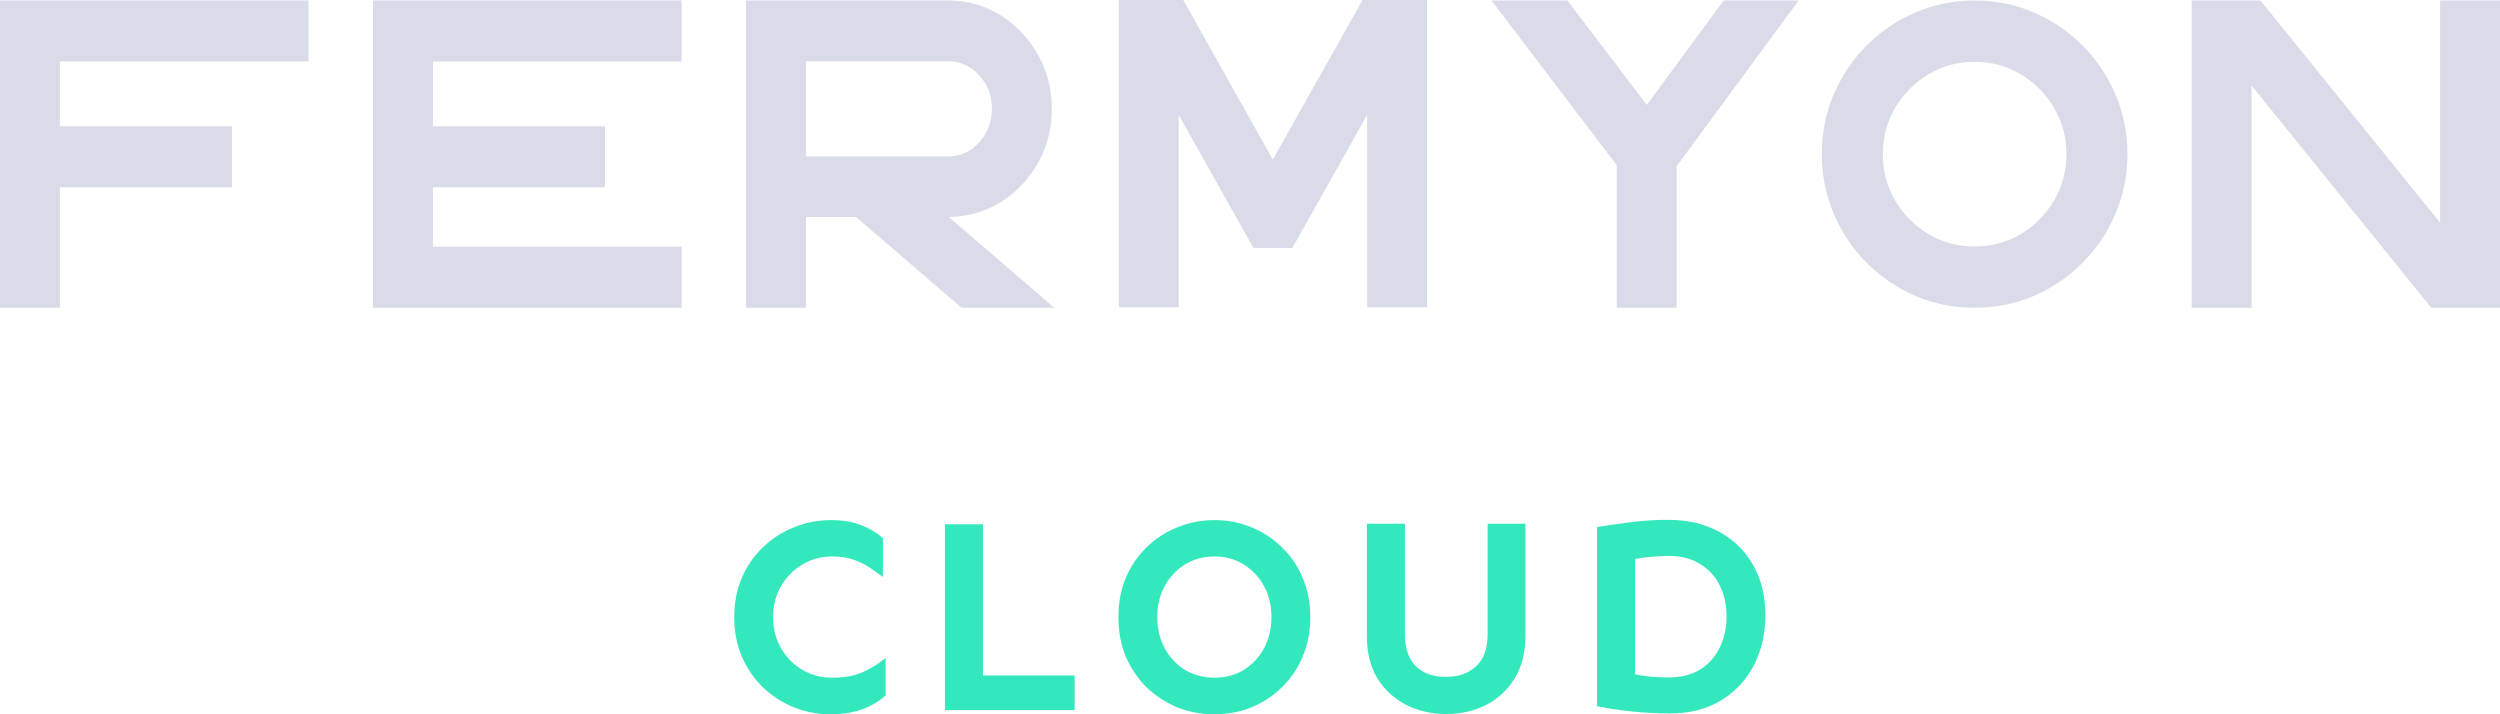 <svg width="147" height="42" viewBox="0 0 147 42" fill="none" xmlns="http://www.w3.org/2000/svg">
<path d="M18.146 3.614H3.521V7.426H13.64V11.011H3.521V18.097H0V0.028H18.146V3.614Z" fill="#D9DBE8"/>
<path d="M40.08 3.614H25.456V7.426H35.574V11.011H25.456V14.502H40.08V18.097H21.934V0.028H40.08V3.614Z" fill="#D9DBE8"/>
<path d="M61.995 18.097H56.541L50.335 12.761H47.389V18.097H43.868V0.028H55.761C56.882 0.028 57.901 0.315 58.818 0.889C59.741 1.463 60.475 2.233 61.02 3.197C61.571 4.162 61.847 5.228 61.847 6.395C61.847 7.562 61.574 8.627 61.029 9.592C60.484 10.551 59.756 11.314 58.846 11.882C57.935 12.449 56.916 12.742 55.789 12.761L61.995 18.097ZM47.389 3.604V9.195H55.761C56.467 9.195 57.071 8.921 57.573 8.372C58.075 7.823 58.325 7.164 58.325 6.395C58.325 5.625 58.075 4.97 57.573 4.427C57.071 3.879 56.467 3.604 55.761 3.604H47.389Z" fill="#D9DBE8"/>
<path d="M83.911 0V18.068H80.389V6.754L75.985 14.587H73.709L69.305 6.754V18.068H65.784V0H69.574L74.843 9.384L80.12 0H83.911Z" fill="#D9DBE8"/>
<path d="M105.761 0.028L98.588 9.772V18.097H95.067V9.715L87.699 0.028H92.159L96.832 6.168L101.357 0.028H105.761Z" fill="#D9DBE8"/>
<path d="M116.109 18.097C117.348 18.097 118.509 17.863 119.593 17.397C120.684 16.924 121.637 16.274 122.455 15.448C123.279 14.622 123.923 13.663 124.388 12.572C124.858 11.475 125.094 10.305 125.094 9.063C125.094 7.814 124.858 6.644 124.388 5.553C123.923 4.462 123.279 3.503 122.455 2.677C121.637 1.851 120.684 1.205 119.593 0.738C118.509 0.265 117.348 0.028 116.109 0.028C114.87 0.028 113.706 0.265 112.616 0.738C111.532 1.205 110.578 1.851 109.754 2.677C108.936 3.503 108.292 4.462 107.821 5.553C107.357 6.644 107.125 7.814 107.125 9.063C107.125 10.305 107.357 11.475 107.821 12.572C108.292 13.663 108.936 14.622 109.754 15.448C110.578 16.274 111.532 16.924 112.616 17.397C113.706 17.863 114.87 18.097 116.109 18.097ZM116.109 3.633C117.1 3.633 118.005 3.879 118.822 4.37C119.64 4.856 120.29 5.512 120.773 6.338C121.263 7.158 121.507 8.066 121.507 9.063C121.507 10.059 121.263 10.97 120.773 11.796C120.29 12.616 119.64 13.272 118.822 13.764C118.005 14.25 117.1 14.492 116.109 14.492C115.118 14.492 114.214 14.25 113.396 13.764C112.578 13.272 111.925 12.616 111.436 11.796C110.953 10.97 110.711 10.059 110.711 9.063C110.711 8.066 110.953 7.158 111.436 6.338C111.925 5.512 112.578 4.856 113.396 4.37C114.214 3.879 115.118 3.633 116.109 3.633Z" fill="#D9DBE8"/>
<path d="M143.479 0.028H147V18.097H142.958L132.394 5.033V18.097H128.873V0.028H132.914L143.479 13.092V0.028Z" fill="#D9DBE8"/>
<path d="M48.871 30.582C49.547 30.582 50.132 30.68 50.625 30.876C51.119 31.061 51.548 31.317 51.913 31.643V33.926C51.655 33.73 51.387 33.54 51.108 33.355C50.829 33.17 50.513 33.018 50.158 32.899C49.815 32.779 49.407 32.719 48.935 32.719C48.291 32.719 47.706 32.877 47.18 33.192C46.655 33.508 46.236 33.932 45.925 34.465C45.614 34.997 45.458 35.606 45.458 36.291C45.458 36.965 45.614 37.574 45.925 38.118C46.236 38.651 46.655 39.075 47.18 39.39C47.706 39.695 48.291 39.847 48.935 39.847C49.654 39.847 50.255 39.738 50.738 39.521C51.232 39.292 51.677 39.015 52.074 38.689V40.891C51.709 41.228 51.253 41.5 50.706 41.706C50.158 41.902 49.547 42 48.871 42C48.098 42 47.368 41.864 46.681 41.592C45.995 41.309 45.388 40.918 44.862 40.418C44.337 39.907 43.923 39.303 43.623 38.607C43.322 37.911 43.172 37.139 43.172 36.291C43.172 35.443 43.322 34.671 43.623 33.975C43.923 33.279 44.337 32.681 44.862 32.181C45.388 31.67 45.995 31.278 46.681 31.007C47.368 30.724 48.098 30.582 48.871 30.582Z" fill="#34E8BD"/>
<path d="M57.799 30.827V39.717H63.192V41.755H55.562V30.827H57.799Z" fill="#34E8BD"/>
<path d="M71.412 30.582C72.185 30.582 72.909 30.724 73.586 31.007C74.262 31.278 74.857 31.67 75.372 32.181C75.898 32.681 76.306 33.279 76.596 33.975C76.896 34.671 77.046 35.443 77.046 36.291C77.046 37.139 76.896 37.911 76.596 38.607C76.306 39.303 75.898 39.907 75.372 40.418C74.857 40.918 74.262 41.309 73.586 41.592C72.909 41.864 72.185 42 71.412 42C70.64 42 69.91 41.864 69.223 41.592C68.547 41.309 67.946 40.918 67.42 40.418C66.905 39.907 66.498 39.303 66.197 38.607C65.907 37.911 65.762 37.139 65.762 36.291C65.762 35.443 65.907 34.671 66.197 33.975C66.498 33.279 66.905 32.681 67.42 32.181C67.946 31.67 68.547 31.278 69.223 31.007C69.91 30.724 70.64 30.582 71.412 30.582ZM71.412 32.719C70.769 32.719 70.189 32.877 69.674 33.192C69.17 33.508 68.773 33.932 68.483 34.465C68.193 34.997 68.048 35.606 68.048 36.291C68.048 36.965 68.193 37.574 68.483 38.118C68.773 38.651 69.17 39.075 69.674 39.39C70.189 39.695 70.769 39.847 71.412 39.847C72.056 39.847 72.63 39.695 73.135 39.39C73.639 39.075 74.036 38.651 74.326 38.118C74.616 37.574 74.761 36.965 74.761 36.291C74.761 35.606 74.616 34.997 74.326 34.465C74.036 33.932 73.639 33.508 73.135 33.192C72.63 32.877 72.056 32.719 71.412 32.719Z" fill="#34E8BD"/>
<path d="M89.694 30.795V37.433C89.694 38.379 89.484 39.195 89.066 39.88C88.658 40.554 88.1 41.076 87.392 41.445C86.694 41.804 85.911 41.984 85.042 41.984C84.172 41.984 83.384 41.804 82.675 41.445C81.967 41.076 81.404 40.554 80.985 39.88C80.577 39.195 80.374 38.379 80.374 37.433V30.795H82.611V37.303C82.611 38.14 82.831 38.77 83.271 39.195C83.722 39.608 84.312 39.809 85.042 39.798C85.761 39.798 86.346 39.592 86.796 39.178C87.247 38.765 87.472 38.14 87.472 37.303V30.795H89.694Z" fill="#34E8BD"/>
<path d="M98.091 30.566C99.229 30.566 100.227 30.8 101.085 31.268C101.944 31.735 102.609 32.388 103.081 33.225C103.564 34.062 103.806 35.046 103.806 36.177C103.806 37.254 103.58 38.232 103.13 39.113C102.679 39.983 102.035 40.673 101.198 41.184C100.361 41.696 99.363 41.951 98.204 41.951C97.463 41.951 96.723 41.913 95.983 41.837C95.253 41.761 94.561 41.657 93.906 41.527V30.99C94.571 30.882 95.253 30.784 95.95 30.697C96.648 30.61 97.362 30.566 98.091 30.566ZM98.14 32.687C97.818 32.687 97.48 32.703 97.126 32.736C96.771 32.768 96.444 32.812 96.144 32.866V39.651C96.466 39.717 96.798 39.765 97.142 39.798C97.496 39.82 97.828 39.831 98.14 39.831C98.848 39.831 99.454 39.678 99.959 39.374C100.463 39.059 100.849 38.629 101.118 38.085C101.386 37.542 101.52 36.933 101.52 36.259C101.52 35.563 101.386 34.948 101.118 34.416C100.849 33.883 100.463 33.464 99.959 33.16C99.454 32.844 98.848 32.687 98.14 32.687Z" fill="#34E8BD"/>
</svg>

